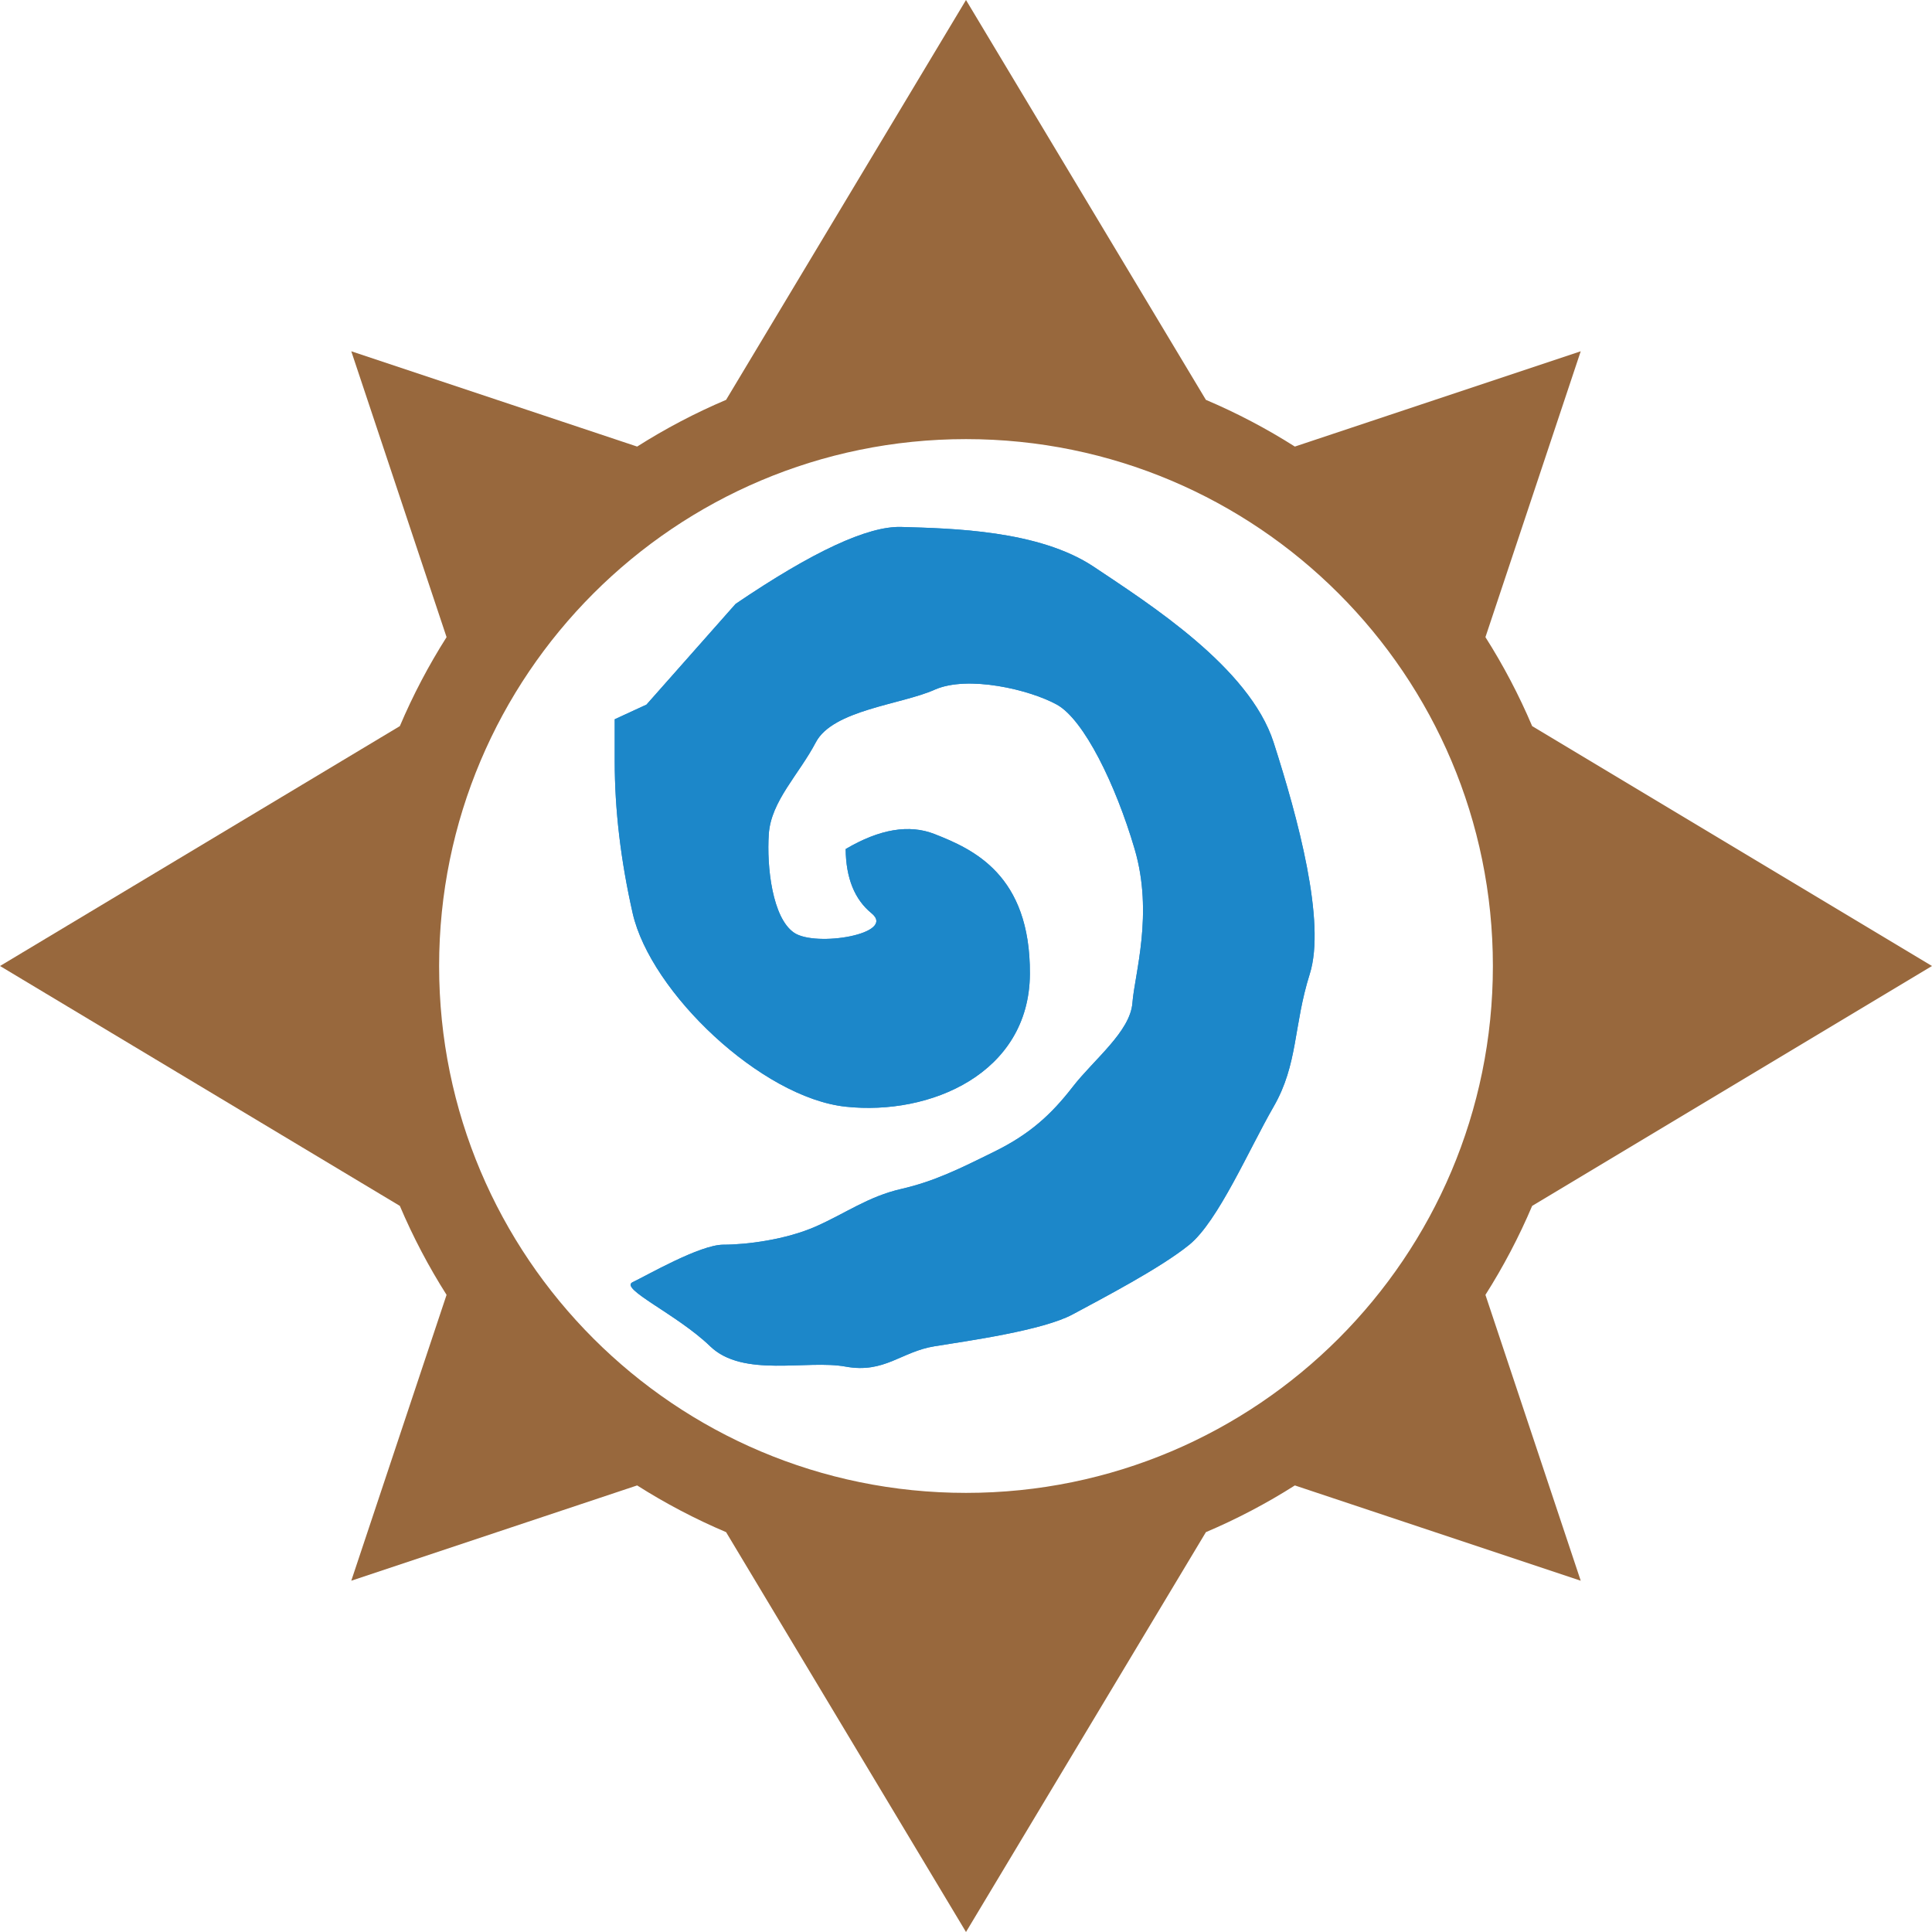<?xml version="1.0" encoding="UTF-8" standalone="no"?>
<!DOCTYPE svg PUBLIC "-//W3C//DTD SVG 1.1//EN" "http://www.w3.org/Graphics/SVG/1.1/DTD/svg11.dtd">
<svg width="100%" height="100%" viewBox="0 0 28 28" version="1.1" xmlns="http://www.w3.org/2000/svg" xmlns:xlink="http://www.w3.org/1999/xlink" xml:space="preserve" xmlns:serif="http://www.serif.com/" style="fill-rule:evenodd;clip-rule:evenodd;stroke-linejoin:round;stroke-miterlimit:1.414;">
    <g id="炉石传说">
        <path id="Combined-Shape" d="M10.523,22.205C10.073,22.014 9.642,21.787 9.234,21.528L5.091,22.909L6.472,18.766C6.213,18.358 5.986,17.927 5.795,17.477L0,14L5.795,10.523C5.986,10.073 6.213,9.642 6.472,9.234L5.091,5.091L9.234,6.472C9.642,6.213 10.073,5.986 10.523,5.795L14,0L17.477,5.795C17.927,5.986 18.358,6.213 18.766,6.472L22.909,5.091L21.528,9.234C21.787,9.642 22.014,10.073 22.205,10.523L28,14L22.205,17.477C22.014,17.927 21.787,18.358 21.528,18.766L22.909,22.909L18.766,21.528C18.358,21.787 17.927,22.014 17.477,22.205L14,28L10.523,22.205ZM14,21.636C18.217,21.636 21.636,18.217 21.636,14C21.636,9.783 18.217,6.364 14,6.364C9.783,6.364 6.364,9.783 6.364,14C6.364,18.217 9.783,21.636 14,21.636Z" style="fill:rgb(152,104,61);"/>
        <g id="Path-4">
            <path id="path-1" d="M12.63,13.235C12.385,13.035 12.26,12.725 12.256,12.305C12.747,12.015 13.177,11.943 13.545,12.088C14.097,12.305 14.935,12.674 14.926,14.116C14.917,15.559 13.478,16.171 12.256,16.039C11.034,15.907 9.43,14.382 9.169,13.235C8.996,12.47 8.909,11.737 8.909,11.035L8.909,10.424L9.369,10.212L10.661,8.752C11.778,7.994 12.578,7.622 13.062,7.637C13.788,7.659 15.056,7.681 15.855,8.216C16.655,8.752 18.107,9.671 18.458,10.759C18.808,11.847 19.22,13.362 18.982,14.116C18.744,14.87 18.815,15.419 18.458,16.039C18.1,16.66 17.654,17.699 17.237,18.039C16.82,18.378 15.978,18.816 15.546,19.049C15.114,19.282 14.028,19.433 13.545,19.511C13.062,19.588 12.819,19.909 12.256,19.806C11.693,19.702 10.769,19.972 10.292,19.511C9.815,19.049 8.97,18.676 9.169,18.582C9.369,18.488 10.143,18.039 10.483,18.039C10.823,18.039 11.39,17.966 11.823,17.775C12.256,17.584 12.58,17.342 13.062,17.231C13.545,17.12 13.904,16.94 14.415,16.688C14.926,16.436 15.236,16.152 15.546,15.752C15.855,15.353 16.381,14.951 16.412,14.534C16.444,14.116 16.72,13.244 16.444,12.305C16.168,11.366 15.708,10.428 15.317,10.212C14.926,9.996 14.028,9.781 13.545,9.996C13.062,10.212 12.07,10.288 11.823,10.759C11.576,11.229 11.174,11.611 11.142,12.088C11.11,12.564 11.194,13.305 11.509,13.518C11.823,13.731 12.998,13.534 12.63,13.235Z" style="fill:rgb(51,138,207);"/>
            <path id="path-11" serif:id="path-1" d="M12.63,13.235C12.385,13.035 12.26,12.725 12.256,12.305C12.747,12.015 13.177,11.943 13.545,12.088C14.097,12.305 14.935,12.674 14.926,14.116C14.917,15.559 13.478,16.171 12.256,16.039C11.034,15.907 9.43,14.382 9.169,13.235C8.996,12.47 8.909,11.737 8.909,11.035L8.909,10.424L9.369,10.212L10.661,8.752C11.778,7.994 12.578,7.622 13.062,7.637C13.788,7.659 15.056,7.681 15.855,8.216C16.655,8.752 18.107,9.671 18.458,10.759C18.808,11.847 19.22,13.362 18.982,14.116C18.744,14.87 18.815,15.419 18.458,16.039C18.1,16.66 17.654,17.699 17.237,18.039C16.82,18.378 15.978,18.816 15.546,19.049C15.114,19.282 14.028,19.433 13.545,19.511C13.062,19.588 12.819,19.909 12.256,19.806C11.693,19.702 10.769,19.972 10.292,19.511C9.815,19.049 8.97,18.676 9.169,18.582C9.369,18.488 10.143,18.039 10.483,18.039C10.823,18.039 11.39,17.966 11.823,17.775C12.256,17.584 12.58,17.342 13.062,17.231C13.545,17.12 13.904,16.94 14.415,16.688C14.926,16.436 15.236,16.152 15.546,15.752C15.855,15.353 16.381,14.951 16.412,14.534C16.444,14.116 16.72,13.244 16.444,12.305C16.168,11.366 15.708,10.428 15.317,10.212C14.926,9.996 14.028,9.781 13.545,9.996C13.062,10.212 12.07,10.288 11.823,10.759C11.576,11.229 11.174,11.611 11.142,12.088C11.11,12.564 11.194,13.305 11.509,13.518C11.823,13.731 12.998,13.534 12.63,13.235Z" style="fill:rgb(28,135,201);"/>
        </g>
    </g>
</svg>
